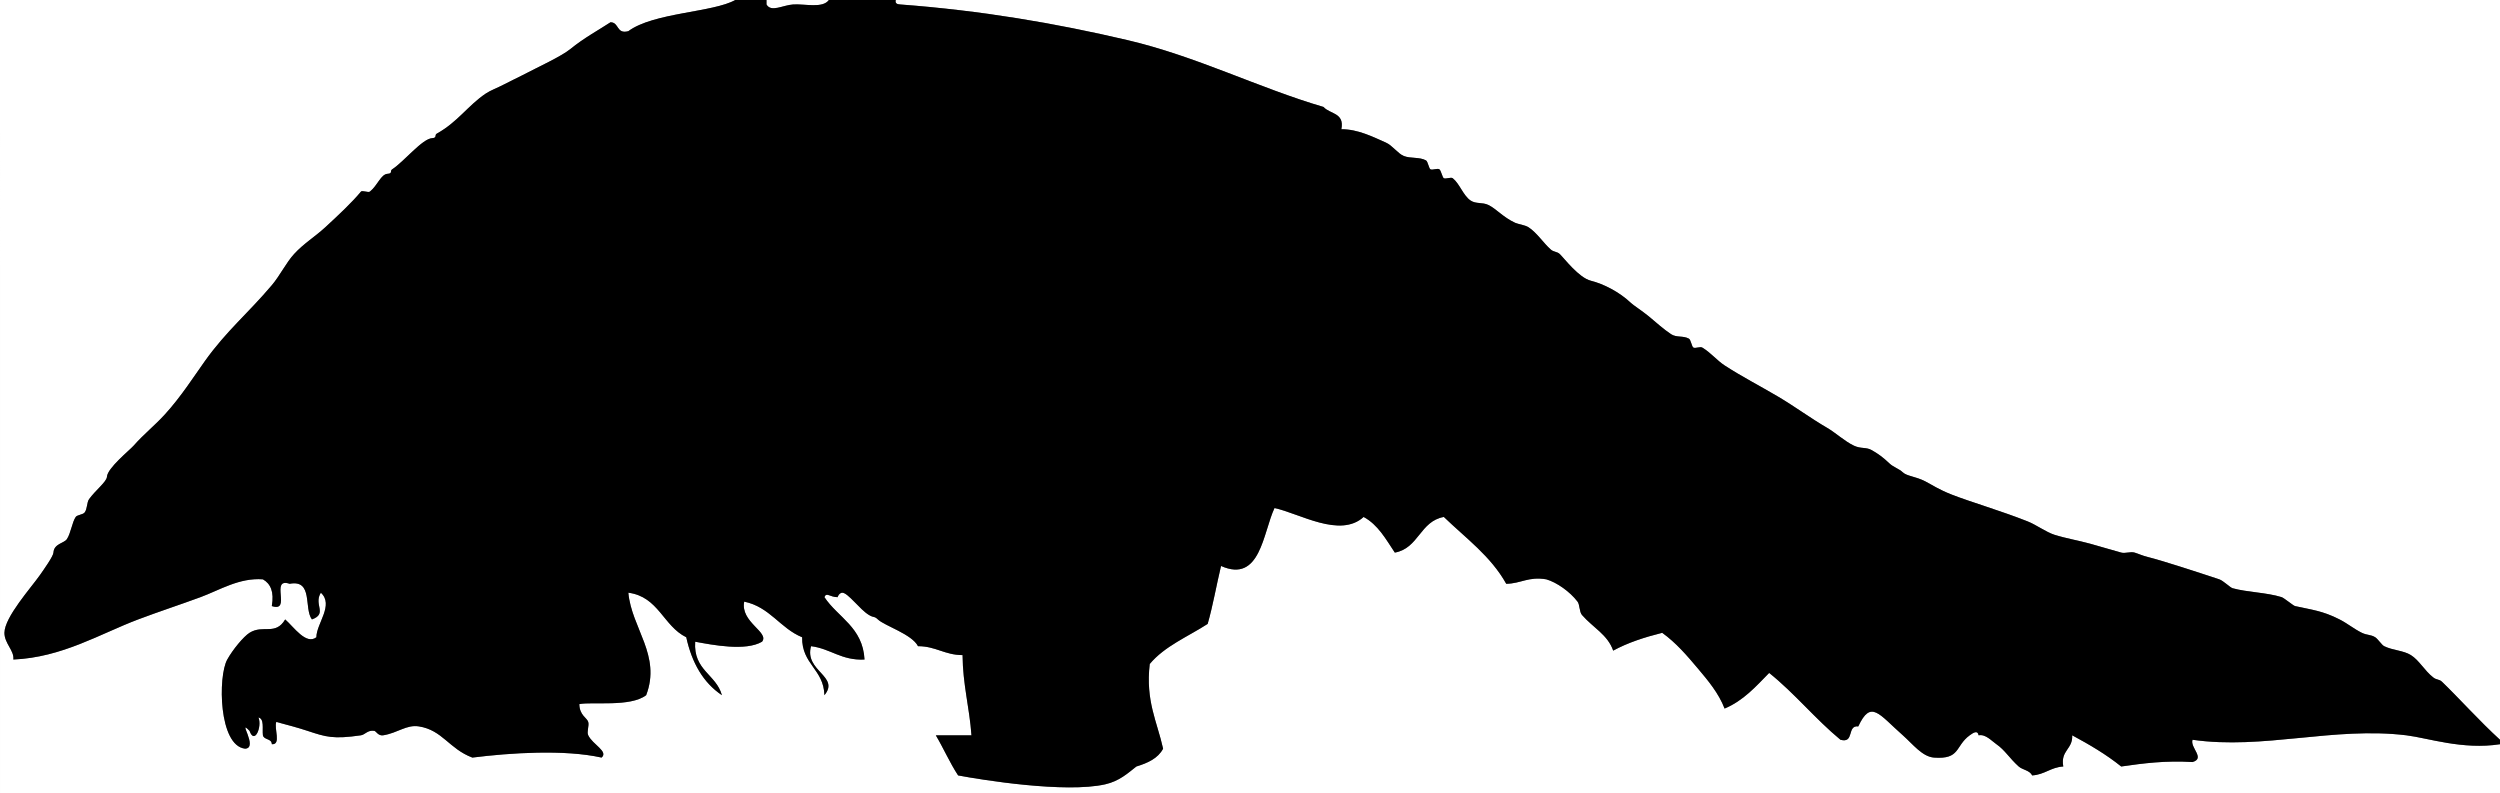 <?xml version="1.0" encoding="UTF-8" standalone="no"?>
<!-- Created with Inkscape (http://www.inkscape.org/) -->

<svg
   xmlns:svg="http://www.w3.org/2000/svg"
   xmlns="http://www.w3.org/2000/svg"
   version="1.1"
   width="561"
   height="178"
   viewBox="0 0 561 178"
   id="Layer_1"
   xml:space="preserve"><rect x="0" y="0" width="561" height="178" fill="#808080" stroke="none"/><defs
   id="defs17" />
    
    <g
   id="g3">
        
        <g
   id="g5">
            
            <path
   d="m 172,0 c 4.667,0 9.333,0 14,0 -1.392,1.933 -5.364,0.835 -8,1 -2.352,0.147 -4.957,1.83 -6,0 0,-0.333 0,-0.667 0,-1 z"
   id="path7"
   style="fill:#ffffff;fill-rule:evenodd" />
            
            <path
   d="m 201,0 c 119.999,0 240.001,0 360,0 0,55.333 0,110.666 0,166 -4.465,-4.055 -9.572,-9.716 -13,-13 -0.685,-0.655 -1.18,-0.354 -2,-1 -1.979,-1.558 -3.12,-3.828 -5,-5 -1.689,-1.054 -4.06,-1.041 -6,-2 -0.518,-0.256 -1.421,-1.641 -2,-2 -1.025,-0.638 -1.783,-0.412 -3,-1 -1.672,-0.807 -3.227,-2.098 -5,-3 -3.846,-1.957 -6.178,-2.142 -10,-3 -0.381,-0.086 -2.469,-1.834 -3,-2 -3.363,-1.054 -7.76,-1.096 -11,-2 -0.573,-0.16 -2.085,-1.697 -3,-2 -5.271,-1.745 -12.74,-4.186 -16,-5 -1.334,-0.334 -2.066,-0.718 -3,-1 -0.918,-0.277 -2.073,0.251 -3,0 -2.201,-0.596 -4.584,-1.336 -7,-2 -2.593,-0.712 -5.676,-1.25 -8,-2 -1.909,-0.616 -4.034,-2.22 -6,-3 -5.93,-2.354 -12.865,-4.378 -17,-6 -3.032,-1.189 -4.381,-2.171 -6,-3 -2.143,-1.097 -4.113,-1.15 -5,-2 -0.838,-0.803 -2.149,-1.186 -3,-2 -1.489,-1.427 -2.635,-2.228 -4,-3 -1.266,-0.716 -2.396,-0.236 -4,-1 -2.063,-0.982 -4.101,-2.898 -6,-4 -3.694,-2.142 -7.282,-4.804 -11,-7 -4.034,-2.383 -8.112,-4.472 -12,-7 -1.715,-1.115 -3.076,-2.843 -5,-4 -0.492,-0.296 -1.473,0.238 -2,0 -0.355,-0.16 -0.576,-1.767 -1,-2 -1.33,-0.73 -2.765,-0.198 -4,-1 -1.648,-1.071 -3.564,-2.813 -5,-4 -1.31,-1.083 -3.535,-2.555 -4,-3 -2.584,-2.476 -6.179,-4.295 -9,-5 -2.732,-0.683 -5.939,-4.984 -7,-6 -0.587,-0.562 -1.347,-0.425 -2,-1 -1.652,-1.455 -3.119,-3.785 -5,-5 -0.795,-0.513 -2.341,-0.696 -3,-1 -2.707,-1.25 -4.23,-3.139 -6,-4 -1.367,-0.665 -2.786,-0.182 -4,-1 -1.663,-1.122 -2.445,-3.759 -4,-5 -0.396,-0.316 -1.528,0.213 -2,0 -0.324,-0.146 -0.63,-1.753 -1,-2 -0.46,-0.307 -1.489,0.23 -2,0 -0.352,-0.159 -0.584,-1.765 -1,-2 -1.436,-0.812 -3.483,-0.383 -5,-1 -1.329,-0.541 -2.54,-2.357 -4,-3 -2.831,-1.248 -6.296,-3.028 -10,-3 0.757,-3.757 -2.617,-3.383 -4,-5 C 282.481,19.751 268.513,12.635 253,9 236.856,5.217 220.256,2.371 202,1 201.389,0.954 200.817,0.842 201,0 z"
   id="path9"
   style="fill:#ffffff;fill-rule:evenodd" />
            
            <path
   d="m 165,0 c -4.938,2.797 -18.383,2.814 -24,7 -2.729,0.729 -2.013,-1.987 -4,-2 -2.617,1.723 -5.937,3.501 -9,6 -2.035,1.66 -7.177,4.007 -11,6 -1.348,0.703 -2.377,1.141 -4,2 -1.336,0.707 -2.915,1.267 -4,2 -4.034,2.724 -6.262,6.368 -11,9 -0.527,0.293 0.132,0.94 -1,1 -2.257,0.119 -6.309,5.258 -9,7 -0.555,0.359 0.156,0.939 -1,1 -1.539,0.081 -2.249,2.616 -4,4 -0.35,0.276 -1.726,-0.334 -2,0 -1.872,2.287 -4.996,5.238 -8,8 -2.315,2.128 -4.842,3.645 -7,6 -1.784,1.947 -3.14,4.798 -5,7 -5.271,6.241 -10.185,10.256 -15,17 -2.436,3.412 -5.392,8.053 -9,12 -2.354,2.575 -4.668,4.36 -7,7 -0.923,1.046 -5.896,5.035 -6,7 -0.058,1.094 -2.561,3.008 -4,5 -0.547,0.758 -0.367,2.156 -1,3 -0.362,0.483 -1.683,0.542 -2,1 -0.829,1.198 -1.108,3.702 -2,5 -0.629,0.917 -2.895,0.998 -3,3 -0.043,0.83 -2.141,3.768 -3,5 -1.985,2.849 -7.977,9.48 -8,13 -0.016,2.385 2.247,4.003 2,6 10.977,-0.487 19.45,-5.772 28,-9 4.663,-1.761 9.348,-3.285 14,-5 4.276,-1.576 8.691,-4.4 14,-4 1.697,0.97 2.569,2.764 2,6 4.53,1.53 -0.53,-6.53 4,-5 5.333,-1 3.145,5.522 5,8 3.586,-1.316 0.313,-3.283 2,-6 3.008,2.752 -1.004,6.938 -1,10 -2.304,1.804 -5.079,-2.326 -7,-4 -2.182,3.701 -4.949,1.079 -8,3 -1.347,0.848 -3.771,3.788 -5,6 -2.118,3.813 -1.918,19.351 4,20 3.083,-0.115 -1.864,-6.957 1,-4 1.129,3.213 2.854,-0.963 2,-3 1.357,0.31 0.83,2.504 1,4 0.247,1.086 1.988,0.679 2,2 2.168,0.169 0.453,-3.547 1,-5 2.596,0.687 4.855,1.29 7,2 4.186,1.385 5.779,1.905 12,1 0.922,-0.134 1.517,-1.241 3,-1 0.404,0.065 0.871,1.185 2,1 3.268,-0.533 5.219,-2.439 8,-2 5.303,0.838 6.754,5.023 12,7 8.508,-1.074 20.652,-1.865 29,0 1.58,-1.384 -1.99,-2.894 -3,-5 -0.382,-0.798 0.258,-2.147 0,-3 -0.286,-0.946 -1.953,-1.464 -2,-4 2.956,-0.586 11.438,0.721 15,-2 3.424,-8.924 -3.278,-15.027 -4,-23 6.782,0.885 7.846,7.487 13,10 1.258,5.742 3.805,10.194 8,13 -1.297,-4.703 -6.445,-5.555 -6,-12 3.97,0.735 11.324,2.163 15,0 1.734,-2.125 -4.916,-4.374 -4,-9 5.79,1.21 8.035,5.965 13,8 -0.098,6.098 4.849,7.151 5,13 3.545,-4.263 -4.577,-5.385 -3,-11 4.434,0.566 6.76,3.239 12,3 -0.393,-7.274 -5.941,-9.393 -9,-14 0.442,-1.216 1.271,0.039 3,0 -0.139,0.003 0.355,-1 1,-1 1.299,0 3.909,3.75 6,5 1.17,0.699 1.148,0.184 2,1 1.499,1.437 7.632,3.298 9,6 3.998,0.002 6.002,1.998 10,2 0.05,6.617 1.553,11.781 2,18 -2.667,0 -5.333,0 -8,0 1.741,2.925 3.146,6.188 5,9 5.327,1.009 24.058,4.026 33,2 3.186,-0.722 5.079,-2.492 7,-4 2.548,-0.785 4.852,-1.815 6,-4 -1.322,-6.011 -3.972,-10.694 -3,-19 3.329,-4.004 8.545,-6.122 13,-9 1.19,-4.143 1.966,-8.701 3,-13 8.842,3.939 9.413,-7.51 12,-13 5.598,1.2 14.705,6.83 20,2 3.245,1.755 4.999,5.001 7,8 5.368,-0.965 5.632,-7.035 11,-8 4.912,4.755 10.539,8.794 14,15 3.291,-0.042 4.979,-1.688 9,-1 2.345,0.685 5.284,2.756 7,5 0.521,0.681 0.387,2.295 1,3 2.472,2.84 5.776,4.423 7,8 3.229,-1.771 7.001,-2.999 11,-4 3.108,2.24 5.554,5.093 8,8 2.271,2.699 4.663,5.518 6,9 4.223,-1.776 7.035,-4.965 10,-8 5.736,4.598 10.341,10.326 16,15 3.213,0.88 1.37,-3.296 4,-3 2.839,-6.08 4.585,-2.773 10,2 2.228,1.964 4.358,4.809 7,5 5.943,0.431 4.675,-2.562 8,-5 0.872,-0.64 1.803,-1.189 2,0 1.561,-0.319 2.905,1.243 4,2 1.935,1.338 2.893,3.11 5,5 0.842,0.754 2.52,0.868 3,2 2.833,-0.167 4.167,-1.833 7,-2 -0.658,-3.658 2.164,-3.836 2,-7 3.9,2.1 7.678,4.322 11,7 4.949,-0.718 9.96,-1.373 16,-1 2.931,-0.847 -0.598,-3.22 0,-5 15.866,2.282 31.692,-2.997 48,-1 4.805,0.589 12.646,3.31 21,2 0,3.667 0,7.333 0,11 -187.001,0 -373.997,0 -561,0 C 0,118.667 0,59.333 0,0 55,0 110,0 165,0 z"
   id="path11"
   style="fill:#ffffff;fill-rule:evenodd" />
            
            <path
   d="m 165,0 c 2.333,0 4.667,0 7,0 0,0.333 0,0.667 0,1 1.043,1.83 3.648,0.147 6,0 2.636,-0.165 6.608,0.933 8,-1 5,0 10,0 15,0 -0.183,0.842 0.389,0.954 1,1 18.256,1.371 34.856,4.217 51,8 15.513,3.635 29.481,10.751 44,15 1.383,1.617 4.757,1.243 4,5 3.704,-0.028 7.169,1.752 10,3 1.46,0.643 2.671,2.459 4,3 1.517,0.617 3.564,0.188 5,1 0.416,0.235 0.648,1.841 1,2 0.511,0.23 1.54,-0.307 2,0 0.37,0.247 0.676,1.854 1,2 0.472,0.213 1.604,-0.316 2,0 1.555,1.241 2.337,3.878 4,5 1.214,0.818 2.633,0.335 4,1 1.77,0.861 3.293,2.75 6,4 0.659,0.304 2.205,0.487 3,1 1.881,1.215 3.348,3.545 5,5 0.653,0.575 1.413,0.438 2,1 1.061,1.016 4.268,5.317 7,6 2.821,0.705 6.416,2.524 9,5 0.465,0.445 2.69,1.917 4,3 1.436,1.187 3.352,2.929 5,4 1.235,0.802 2.67,0.27 4,1 0.424,0.233 0.645,1.84 1,2 0.527,0.238 1.508,-0.296 2,0 1.924,1.157 3.285,2.885 5,4 3.888,2.528 7.966,4.617 12,7 3.718,2.196 7.306,4.858 11,7 1.899,1.102 3.937,3.018 6,4 1.604,0.764 2.734,0.284 4,1 1.365,0.772 2.511,1.573 4,3 0.851,0.814 2.162,1.197 3,2 0.887,0.85 2.857,0.903 5,2 1.619,0.829 2.968,1.811 6,3 4.135,1.622 11.07,3.646 17,6 1.966,0.78 4.091,2.384 6,3 2.324,0.75 5.407,1.288 8,2 2.416,0.664 4.799,1.404 7,2 0.927,0.251 2.082,-0.277 3,0 0.934,0.282 1.666,0.666 3,1 3.26,0.814 10.729,3.255 16,5 0.915,0.303 2.427,1.84 3,2 3.24,0.904 7.637,0.946 11,2 0.531,0.166 2.619,1.914 3,2 3.822,0.858 6.154,1.043 10,3 1.773,0.902 3.328,2.193 5,3 1.217,0.588 1.975,0.362 3,1 0.579,0.359 1.482,1.744 2,2 1.94,0.959 4.311,0.946 6,2 1.88,1.172 3.021,3.442 5,5 0.82,0.646 1.315,0.345 2,1 3.428,3.284 8.535,8.945 13,13 0,0.333 0,0.667 0,1 -8.354,1.31 -16.195,-1.411 -21,-2 -16.308,-1.997 -32.134,3.282 -48,1 -0.598,1.78 2.931,4.153 0,5 -6.04,-0.373 -11.051,0.282 -16,1 -3.322,-2.678 -7.1,-4.9 -11,-7 0.164,3.164 -2.658,3.342 -2,7 -2.833,0.167 -4.167,1.833 -7,2 -0.48,-1.132 -2.158,-1.246 -3,-2 -2.107,-1.89 -3.065,-3.662 -5,-5 -1.095,-0.757 -2.439,-2.319 -4,-2 -0.197,-1.189 -1.128,-0.64 -2,0 -3.325,2.438 -2.057,5.431 -8,5 -2.642,-0.191 -4.772,-3.036 -7,-5 -5.415,-4.773 -7.161,-8.08 -10,-2 -2.63,-0.296 -0.787,3.88 -4,3 -5.659,-4.674 -10.264,-10.402 -16,-15 -2.965,3.035 -5.777,6.224 -10,8 -1.337,-3.482 -3.729,-6.301 -6,-9 -2.446,-2.907 -4.892,-5.76 -8,-8 -3.999,1.001 -7.771,2.229 -11,4 -1.224,-3.577 -4.528,-5.16 -7,-8 -0.613,-0.705 -0.479,-2.319 -1,-3 -1.716,-2.244 -4.655,-4.315 -7,-5 -4.021,-0.688 -5.709,0.958 -9,1 -3.461,-6.206 -9.088,-10.245 -14,-15 -5.368,0.965 -5.632,7.035 -11,8 -2.001,-2.999 -3.755,-6.245 -7,-8 -5.295,4.83 -14.402,-0.8 -20,-2 -2.587,5.49 -3.158,16.939 -12,13 -1.034,4.299 -1.81,8.857 -3,13 -4.455,2.878 -9.671,4.996 -13,9 -0.972,8.306 1.678,12.989 3,19 -1.148,2.185 -3.452,3.215 -6,4 -1.921,1.508 -3.814,3.278 -7,4 -8.942,2.026 -27.673,-0.991 -33,-2 -1.854,-2.813 -3.259,-6.075 -5,-9 2.667,0 5.333,0 8,0 -0.447,-6.219 -1.95,-11.383 -2,-18 -3.998,-0.002 -6.002,-1.998 -10,-2 -1.368,-2.702 -7.501,-4.563 -9,-6 -0.852,-0.816 -0.83,-0.301 -2,-1 -2.091,-1.25 -4.701,-5 -6,-5 -0.645,0 -1.139,1.003 -1,1 -1.729,0.039 -2.558,-1.216 -3,0 3.059,4.607 8.607,6.726 9,14 -5.24,0.239 -7.566,-2.434 -12,-3 -1.577,5.615 6.545,6.737 3,11 -0.151,-5.849 -5.098,-6.902 -5,-13 -4.965,-2.035 -7.21,-6.79 -13,-8 -0.916,4.626 5.734,6.875 4,9 -3.676,2.163 -11.03,0.735 -15,0 -0.445,6.445 4.703,7.297 6,12 -4.195,-2.806 -6.742,-7.258 -8,-13 -5.154,-2.513 -6.218,-9.115 -13,-10 0.722,7.973 7.424,14.076 4,23 -3.563,2.721 -12.044,1.414 -15,2 0.047,2.536 1.714,3.054 2,4 0.258,0.853 -0.382,2.202 0,3 1.01,2.106 4.58,3.616 3,5 -8.348,-1.865 -20.492,-1.074 -29,0 -5.246,-1.977 -6.697,-6.162 -12,-7 -2.781,-0.439 -4.732,1.467 -8,2 -1.129,0.185 -1.596,-0.935 -2,-1 -1.483,-0.241 -2.078,0.866 -3,1 -6.221,0.905 -7.814,0.385 -12,-1 -2.145,-0.71 -4.404,-1.313 -7,-2 -0.547,1.453 1.168,5.169 -1,5 -0.012,-1.321 -1.753,-0.914 -2,-2 -0.17,-1.496 0.357,-3.69 -1,-4 0.854,2.037 -0.871,6.213 -2,3 -2.864,-2.957 2.083,3.885 -1,4 -5.918,-0.649 -6.118,-16.188 -4,-20 1.229,-2.212 3.653,-5.152 5,-6 3.051,-1.921 5.818,0.701 8,-3 1.921,1.674 4.696,5.804 7,4 -0.004,-3.062 4.008,-7.248 1,-10 -1.687,2.717 1.586,4.684 -2,6 -1.855,-2.478 0.333,-9 -5,-8 -4.53,-1.53 0.53,6.53 -4,5 0.569,-3.236 -0.303,-5.03 -2,-6 -5.309,-0.4 -9.724,2.424 -14,4 -4.652,1.715 -9.337,3.239 -14,5 -8.55,3.228 -17.023,8.513 -28,9 0.247,-1.997 -2.016,-3.615 -2,-6 0.023,-3.52 6.015,-10.151 8,-13 0.859,-1.232 2.957,-4.17 3,-5 0.105,-2.002 2.371,-2.083 3,-3 0.892,-1.298 1.171,-3.802 2,-5 0.317,-0.458 1.638,-0.517 2,-1 0.633,-0.844 0.453,-2.242 1,-3 1.439,-1.992 3.942,-3.906 4,-5 0.104,-1.965 5.077,-5.954 6,-7 2.332,-2.64 4.646,-4.425 7,-7 3.608,-3.947 6.564,-8.588 9,-12 4.815,-6.744 9.729,-10.759 15,-17 1.86,-2.202 3.216,-5.053 5,-7 2.158,-2.355 4.685,-3.872 7,-6 3.004,-2.762 6.128,-5.713 8,-8 0.274,-0.334 1.65,0.276 2,0 1.751,-1.384 2.461,-3.919 4,-4 1.156,-0.061 0.445,-0.641 1,-1 2.691,-1.742 6.743,-6.881 9,-7 1.132,-0.06 0.473,-0.707 1,-1 4.738,-2.632 6.966,-6.276 11,-9 1.085,-0.733 2.664,-1.293 4,-2 1.623,-0.859 2.652,-1.297 4,-2 3.823,-1.993 8.965,-4.34 11,-6 3.063,-2.499 6.383,-4.277 9,-6 1.987,0.013 1.271,2.729 4,2 5.617,-4.186 19.062,-4.203 24,-7 z"
   id="path13"
   style="fill-rule:evenodd" />
            
        </g>
        
    </g>
    
</svg>